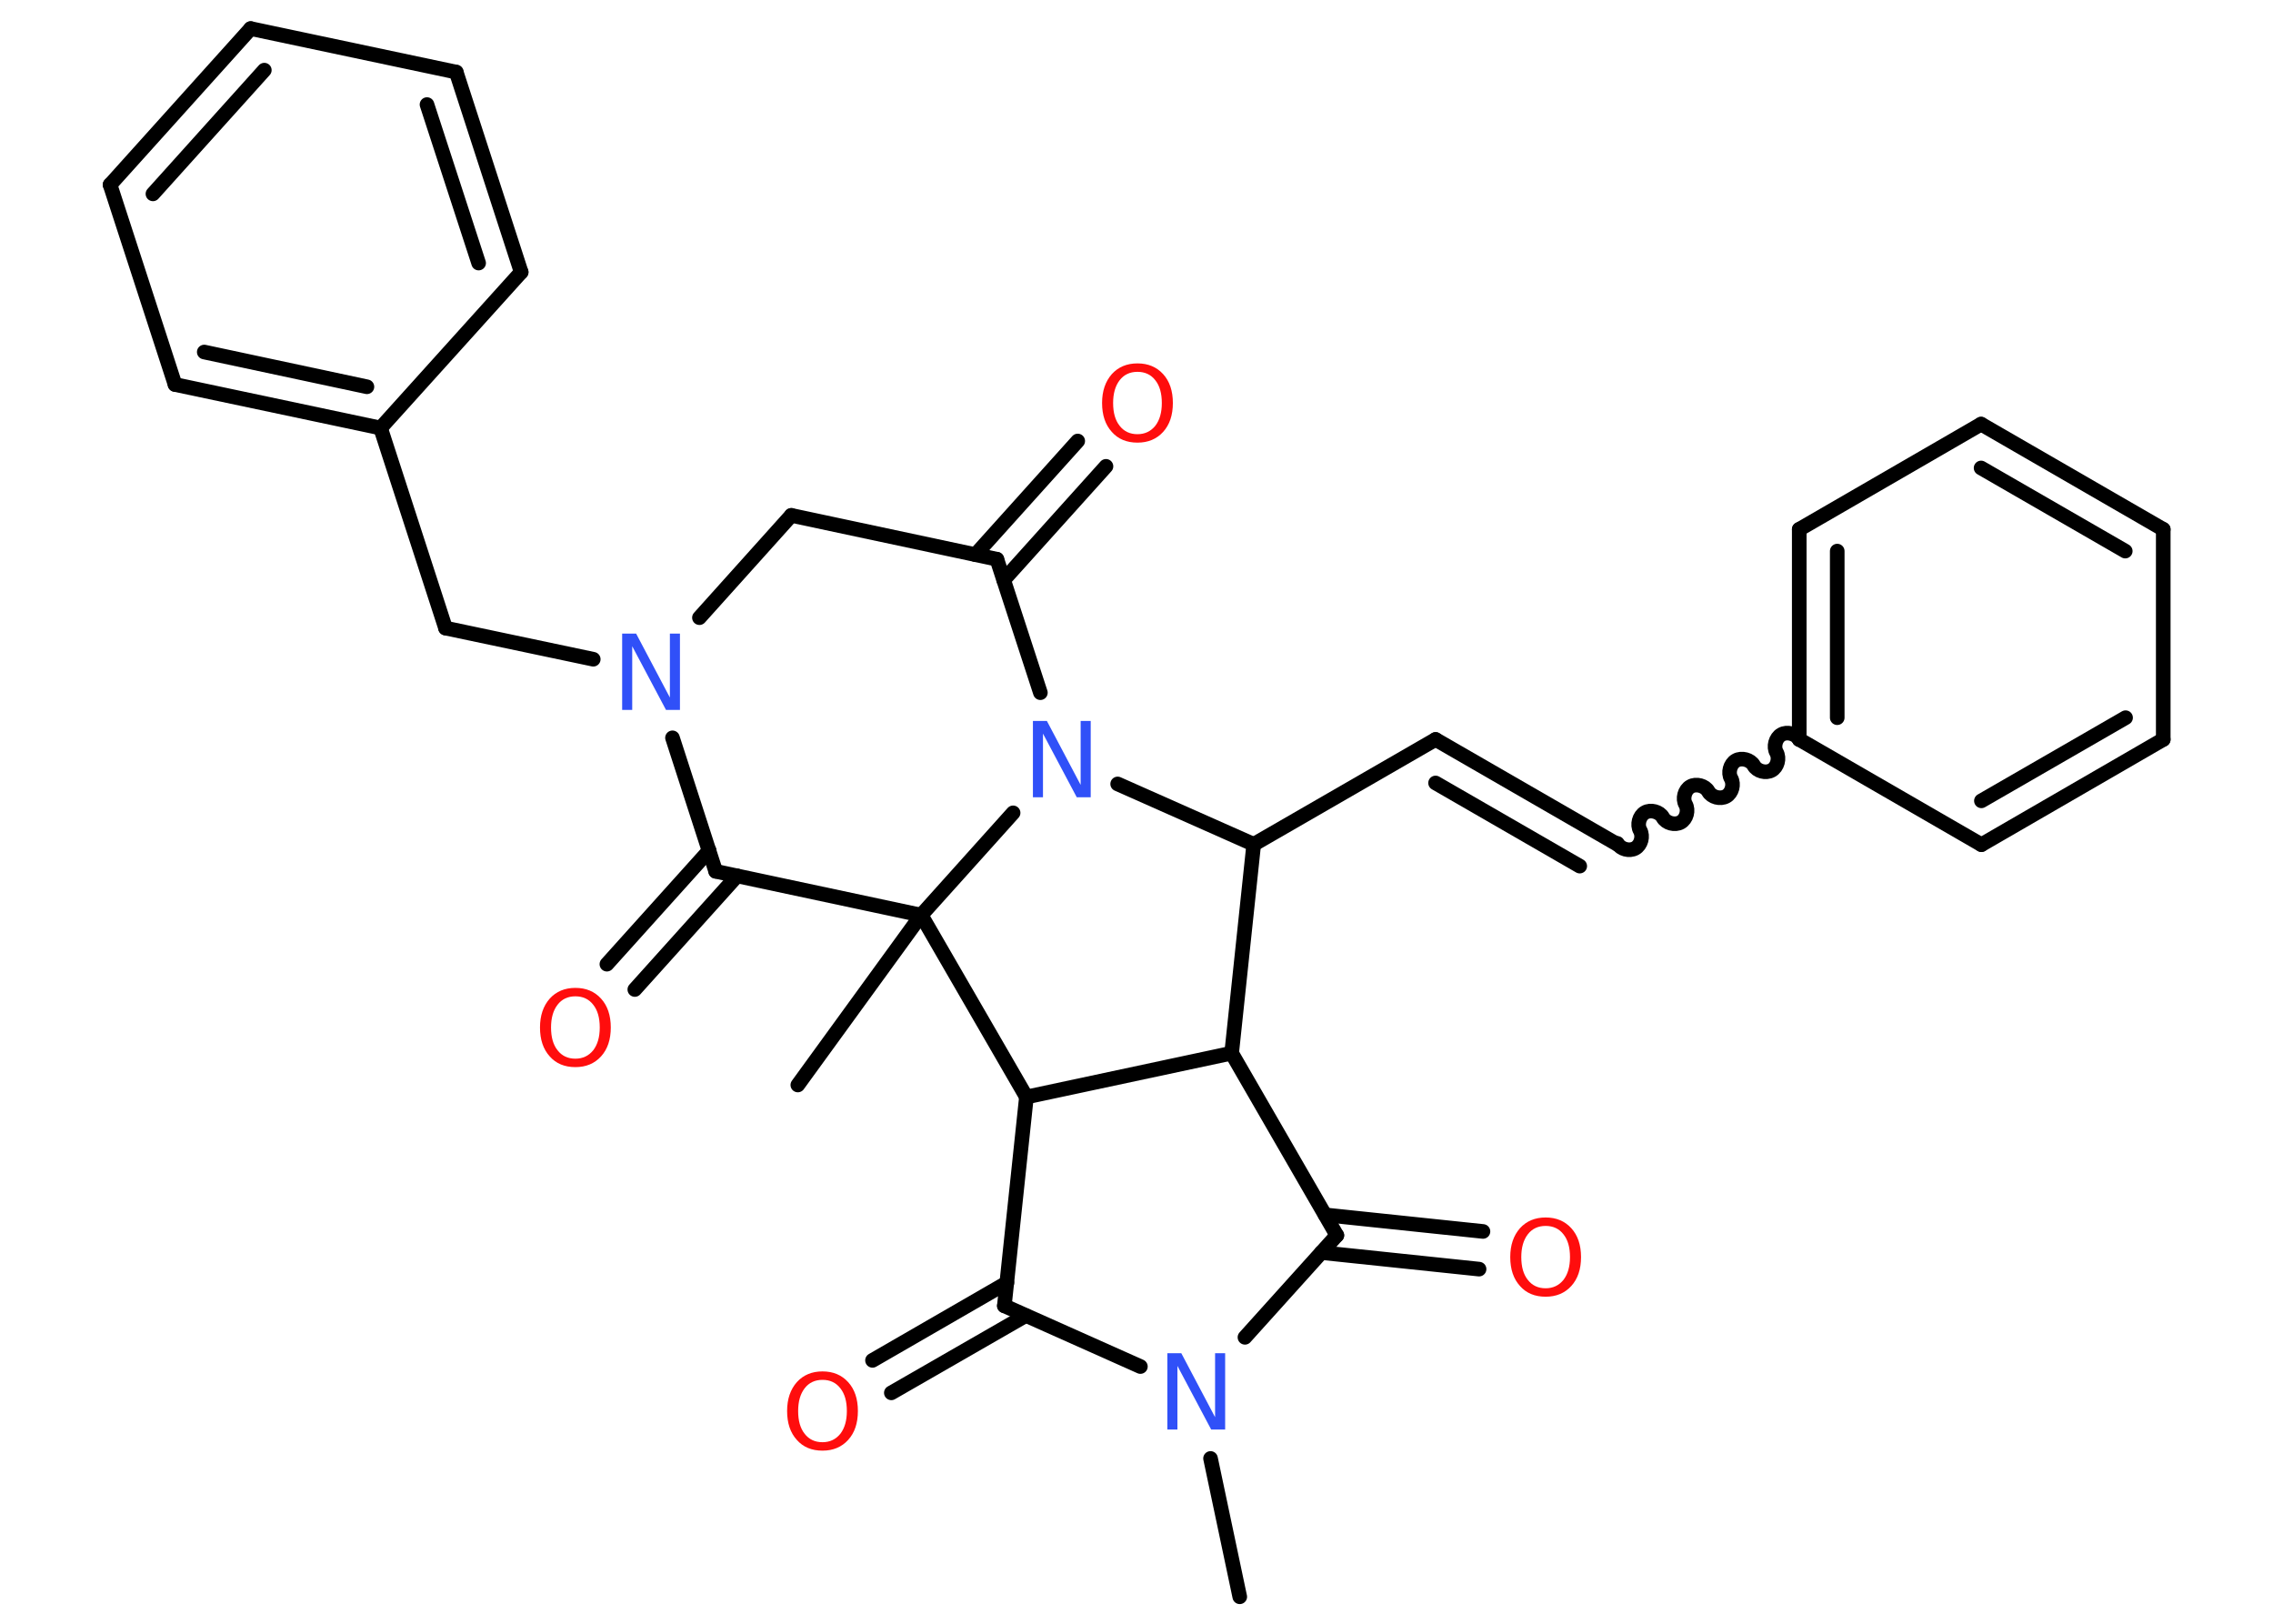 <?xml version='1.0' encoding='UTF-8'?>
<!DOCTYPE svg PUBLIC "-//W3C//DTD SVG 1.1//EN" "http://www.w3.org/Graphics/SVG/1.1/DTD/svg11.dtd">
<svg version='1.2' xmlns='http://www.w3.org/2000/svg' xmlns:xlink='http://www.w3.org/1999/xlink' width='70.0mm' height='50.0mm' viewBox='0 0 70.0 50.0'>
  <desc>Generated by the Chemistry Development Kit (http://github.com/cdk)</desc>
  <g stroke-linecap='round' stroke-linejoin='round' stroke='#000000' stroke-width='.45' fill='#FF0D0D'>
    <rect x='.0' y='.0' width='70.0' height='50.0' fill='#FFFFFF' stroke='none'/>
    <g id='mol1' class='mol'>
      <line id='mol1bnd1' class='bond' x1='38.18' y1='49.17' x2='37.28' y2='44.91'/>
      <line id='mol1bnd2' class='bond' x1='38.34' y1='41.18' x2='41.17' y2='38.04'/>
      <g id='mol1bnd3' class='bond'>
        <line x1='40.81' y1='37.41' x2='45.67' y2='37.92'/>
        <line x1='40.69' y1='38.57' x2='45.55' y2='39.08'/>
      </g>
      <line id='mol1bnd4' class='bond' x1='41.17' y1='38.04' x2='37.93' y2='32.43'/>
      <line id='mol1bnd5' class='bond' x1='37.93' y1='32.43' x2='38.61' y2='26.0'/>
      <line id='mol1bnd6' class='bond' x1='38.61' y1='26.0' x2='44.21' y2='22.77'/>
      <g id='mol1bnd7' class='bond'>
        <line x1='44.21' y1='22.77' x2='49.81' y2='26.0'/>
        <line x1='44.21' y1='24.11' x2='48.65' y2='26.67'/>
      </g>
      <path id='mol1bnd8' class='bond' d='M55.41 22.77c-.1 -.18 -.38 -.25 -.55 -.15c-.18 .1 -.25 .38 -.15 .55c.1 .18 .03 .45 -.15 .55c-.18 .1 -.45 .03 -.55 -.15c-.1 -.18 -.38 -.25 -.55 -.15c-.18 .1 -.25 .38 -.15 .55c.1 .18 .03 .45 -.15 .55c-.18 .1 -.45 .03 -.55 -.15c-.1 -.18 -.38 -.25 -.55 -.15c-.18 .1 -.25 .38 -.15 .55c.1 .18 .03 .45 -.15 .55c-.18 .1 -.45 .03 -.55 -.15c-.1 -.18 -.38 -.25 -.55 -.15c-.18 .1 -.25 .38 -.15 .55c.1 .18 .03 .45 -.15 .55c-.18 .1 -.45 .03 -.55 -.15' fill='none' stroke='#000000' stroke-width='.45'/>
      <g id='mol1bnd9' class='bond'>
        <line x1='55.41' y1='16.3' x2='55.41' y2='22.77'/>
        <line x1='56.58' y1='16.97' x2='56.58' y2='22.1'/>
      </g>
      <line id='mol1bnd10' class='bond' x1='55.41' y1='16.3' x2='61.01' y2='13.06'/>
      <g id='mol1bnd11' class='bond'>
        <line x1='66.62' y1='16.3' x2='61.01' y2='13.06'/>
        <line x1='65.45' y1='16.97' x2='61.01' y2='14.41'/>
      </g>
      <line id='mol1bnd12' class='bond' x1='66.62' y1='16.3' x2='66.62' y2='22.77'/>
      <g id='mol1bnd13' class='bond'>
        <line x1='61.02' y1='26.01' x2='66.62' y2='22.77'/>
        <line x1='61.02' y1='24.66' x2='65.46' y2='22.1'/>
      </g>
      <line id='mol1bnd14' class='bond' x1='55.41' y1='22.77' x2='61.02' y2='26.01'/>
      <line id='mol1bnd15' class='bond' x1='38.61' y1='26.0' x2='34.42' y2='24.14'/>
      <line id='mol1bnd16' class='bond' x1='32.04' y1='21.33' x2='30.7' y2='17.22'/>
      <g id='mol1bnd17' class='bond'>
        <line x1='30.04' y1='17.08' x2='33.19' y2='13.58'/>
        <line x1='30.91' y1='17.86' x2='34.06' y2='14.36'/>
      </g>
      <line id='mol1bnd18' class='bond' x1='30.7' y1='17.22' x2='24.37' y2='15.87'/>
      <line id='mol1bnd19' class='bond' x1='24.37' y1='15.87' x2='21.54' y2='19.02'/>
      <line id='mol1bnd20' class='bond' x1='18.27' y1='20.3' x2='13.72' y2='19.34'/>
      <line id='mol1bnd21' class='bond' x1='13.72' y1='19.34' x2='11.72' y2='13.18'/>
      <g id='mol1bnd22' class='bond'>
        <line x1='5.39' y1='11.84' x2='11.72' y2='13.18'/>
        <line x1='6.29' y1='10.84' x2='11.3' y2='11.91'/>
      </g>
      <line id='mol1bnd23' class='bond' x1='5.39' y1='11.84' x2='3.39' y2='5.69'/>
      <g id='mol1bnd24' class='bond'>
        <line x1='7.72' y1='.88' x2='3.39' y2='5.69'/>
        <line x1='8.14' y1='2.16' x2='4.71' y2='5.97'/>
      </g>
      <line id='mol1bnd25' class='bond' x1='7.72' y1='.88' x2='14.05' y2='2.22'/>
      <g id='mol1bnd26' class='bond'>
        <line x1='16.05' y1='8.38' x2='14.05' y2='2.22'/>
        <line x1='14.74' y1='8.1' x2='13.15' y2='3.22'/>
      </g>
      <line id='mol1bnd27' class='bond' x1='11.72' y1='13.18' x2='16.05' y2='8.38'/>
      <line id='mol1bnd28' class='bond' x1='20.71' y1='22.72' x2='22.04' y2='26.83'/>
      <g id='mol1bnd29' class='bond'>
        <line x1='22.7' y1='26.97' x2='19.55' y2='30.47'/>
        <line x1='21.84' y1='26.19' x2='18.69' y2='29.69'/>
      </g>
      <line id='mol1bnd30' class='bond' x1='22.04' y1='26.83' x2='28.37' y2='28.18'/>
      <line id='mol1bnd31' class='bond' x1='31.2' y1='25.03' x2='28.37' y2='28.18'/>
      <line id='mol1bnd32' class='bond' x1='28.37' y1='28.18' x2='24.57' y2='33.41'/>
      <line id='mol1bnd33' class='bond' x1='28.37' y1='28.18' x2='31.61' y2='33.78'/>
      <line id='mol1bnd34' class='bond' x1='37.93' y1='32.43' x2='31.61' y2='33.78'/>
      <line id='mol1bnd35' class='bond' x1='31.61' y1='33.78' x2='30.93' y2='40.21'/>
      <line id='mol1bnd36' class='bond' x1='35.12' y1='42.08' x2='30.93' y2='40.21'/>
      <g id='mol1bnd37' class='bond'>
        <line x1='31.59' y1='40.51' x2='27.45' y2='42.89'/>
        <line x1='31.01' y1='39.5' x2='26.87' y2='41.89'/>
      </g>
      <path id='mol1atm2' class='atom' d='M35.95 41.67h.43l1.04 1.97v-1.97h.31v2.35h-.43l-1.04 -1.96v1.96h-.31v-2.35z' stroke='none' fill='#3050F8'/>
      <path id='mol1atm4' class='atom' d='M47.6 37.75q-.35 .0 -.55 .26q-.2 .26 -.2 .7q.0 .45 .2 .7q.2 .26 .55 .26q.34 .0 .55 -.26q.2 -.26 .2 -.7q.0 -.45 -.2 -.7q-.2 -.26 -.55 -.26zM47.6 37.49q.49 .0 .79 .33q.3 .33 .3 .89q.0 .56 -.3 .89q-.3 .33 -.79 .33q-.5 .0 -.79 -.33q-.3 -.33 -.3 -.89q.0 -.55 .3 -.89q.3 -.33 .79 -.33z' stroke='none'/>
      <path id='mol1atm15' class='atom' d='M31.81 22.2h.43l1.04 1.97v-1.97h.31v2.35h-.43l-1.04 -1.96v1.96h-.31v-2.35z' stroke='none' fill='#3050F8'/>
      <path id='mol1atm17' class='atom' d='M35.03 11.45q-.35 .0 -.55 .26q-.2 .26 -.2 .7q.0 .45 .2 .7q.2 .26 .55 .26q.34 .0 .55 -.26q.2 -.26 .2 -.7q.0 -.45 -.2 -.7q-.2 -.26 -.55 -.26zM35.03 11.19q.49 .0 .79 .33q.3 .33 .3 .89q.0 .56 -.3 .89q-.3 .33 -.79 .33q-.5 .0 -.79 -.33q-.3 -.33 -.3 -.89q.0 -.55 .3 -.89q.3 -.33 .79 -.33z' stroke='none'/>
      <path id='mol1atm19' class='atom' d='M19.16 19.51h.43l1.04 1.97v-1.97h.31v2.35h-.43l-1.04 -1.96v1.96h-.31v-2.35z' stroke='none' fill='#3050F8'/>
      <path id='mol1atm28' class='atom' d='M17.72 30.68q-.35 .0 -.55 .26q-.2 .26 -.2 .7q.0 .45 .2 .7q.2 .26 .55 .26q.34 .0 .55 -.26q.2 -.26 .2 -.7q.0 -.45 -.2 -.7q-.2 -.26 -.55 -.26zM17.72 30.42q.49 .0 .79 .33q.3 .33 .3 .89q.0 .56 -.3 .89q-.3 .33 -.79 .33q-.5 .0 -.79 -.33q-.3 -.33 -.3 -.89q.0 -.55 .3 -.89q.3 -.33 .79 -.33z' stroke='none'/>
      <path id='mol1atm33' class='atom' d='M25.33 42.49q-.35 .0 -.55 .26q-.2 .26 -.2 .7q.0 .45 .2 .7q.2 .26 .55 .26q.34 .0 .55 -.26q.2 -.26 .2 -.7q.0 -.45 -.2 -.7q-.2 -.26 -.55 -.26zM25.33 42.23q.49 .0 .79 .33q.3 .33 .3 .89q.0 .56 -.3 .89q-.3 .33 -.79 .33q-.5 .0 -.79 -.33q-.3 -.33 -.3 -.89q.0 -.55 .3 -.89q.3 -.33 .79 -.33z' stroke='none'/>
    </g>
  </g>
</svg>
